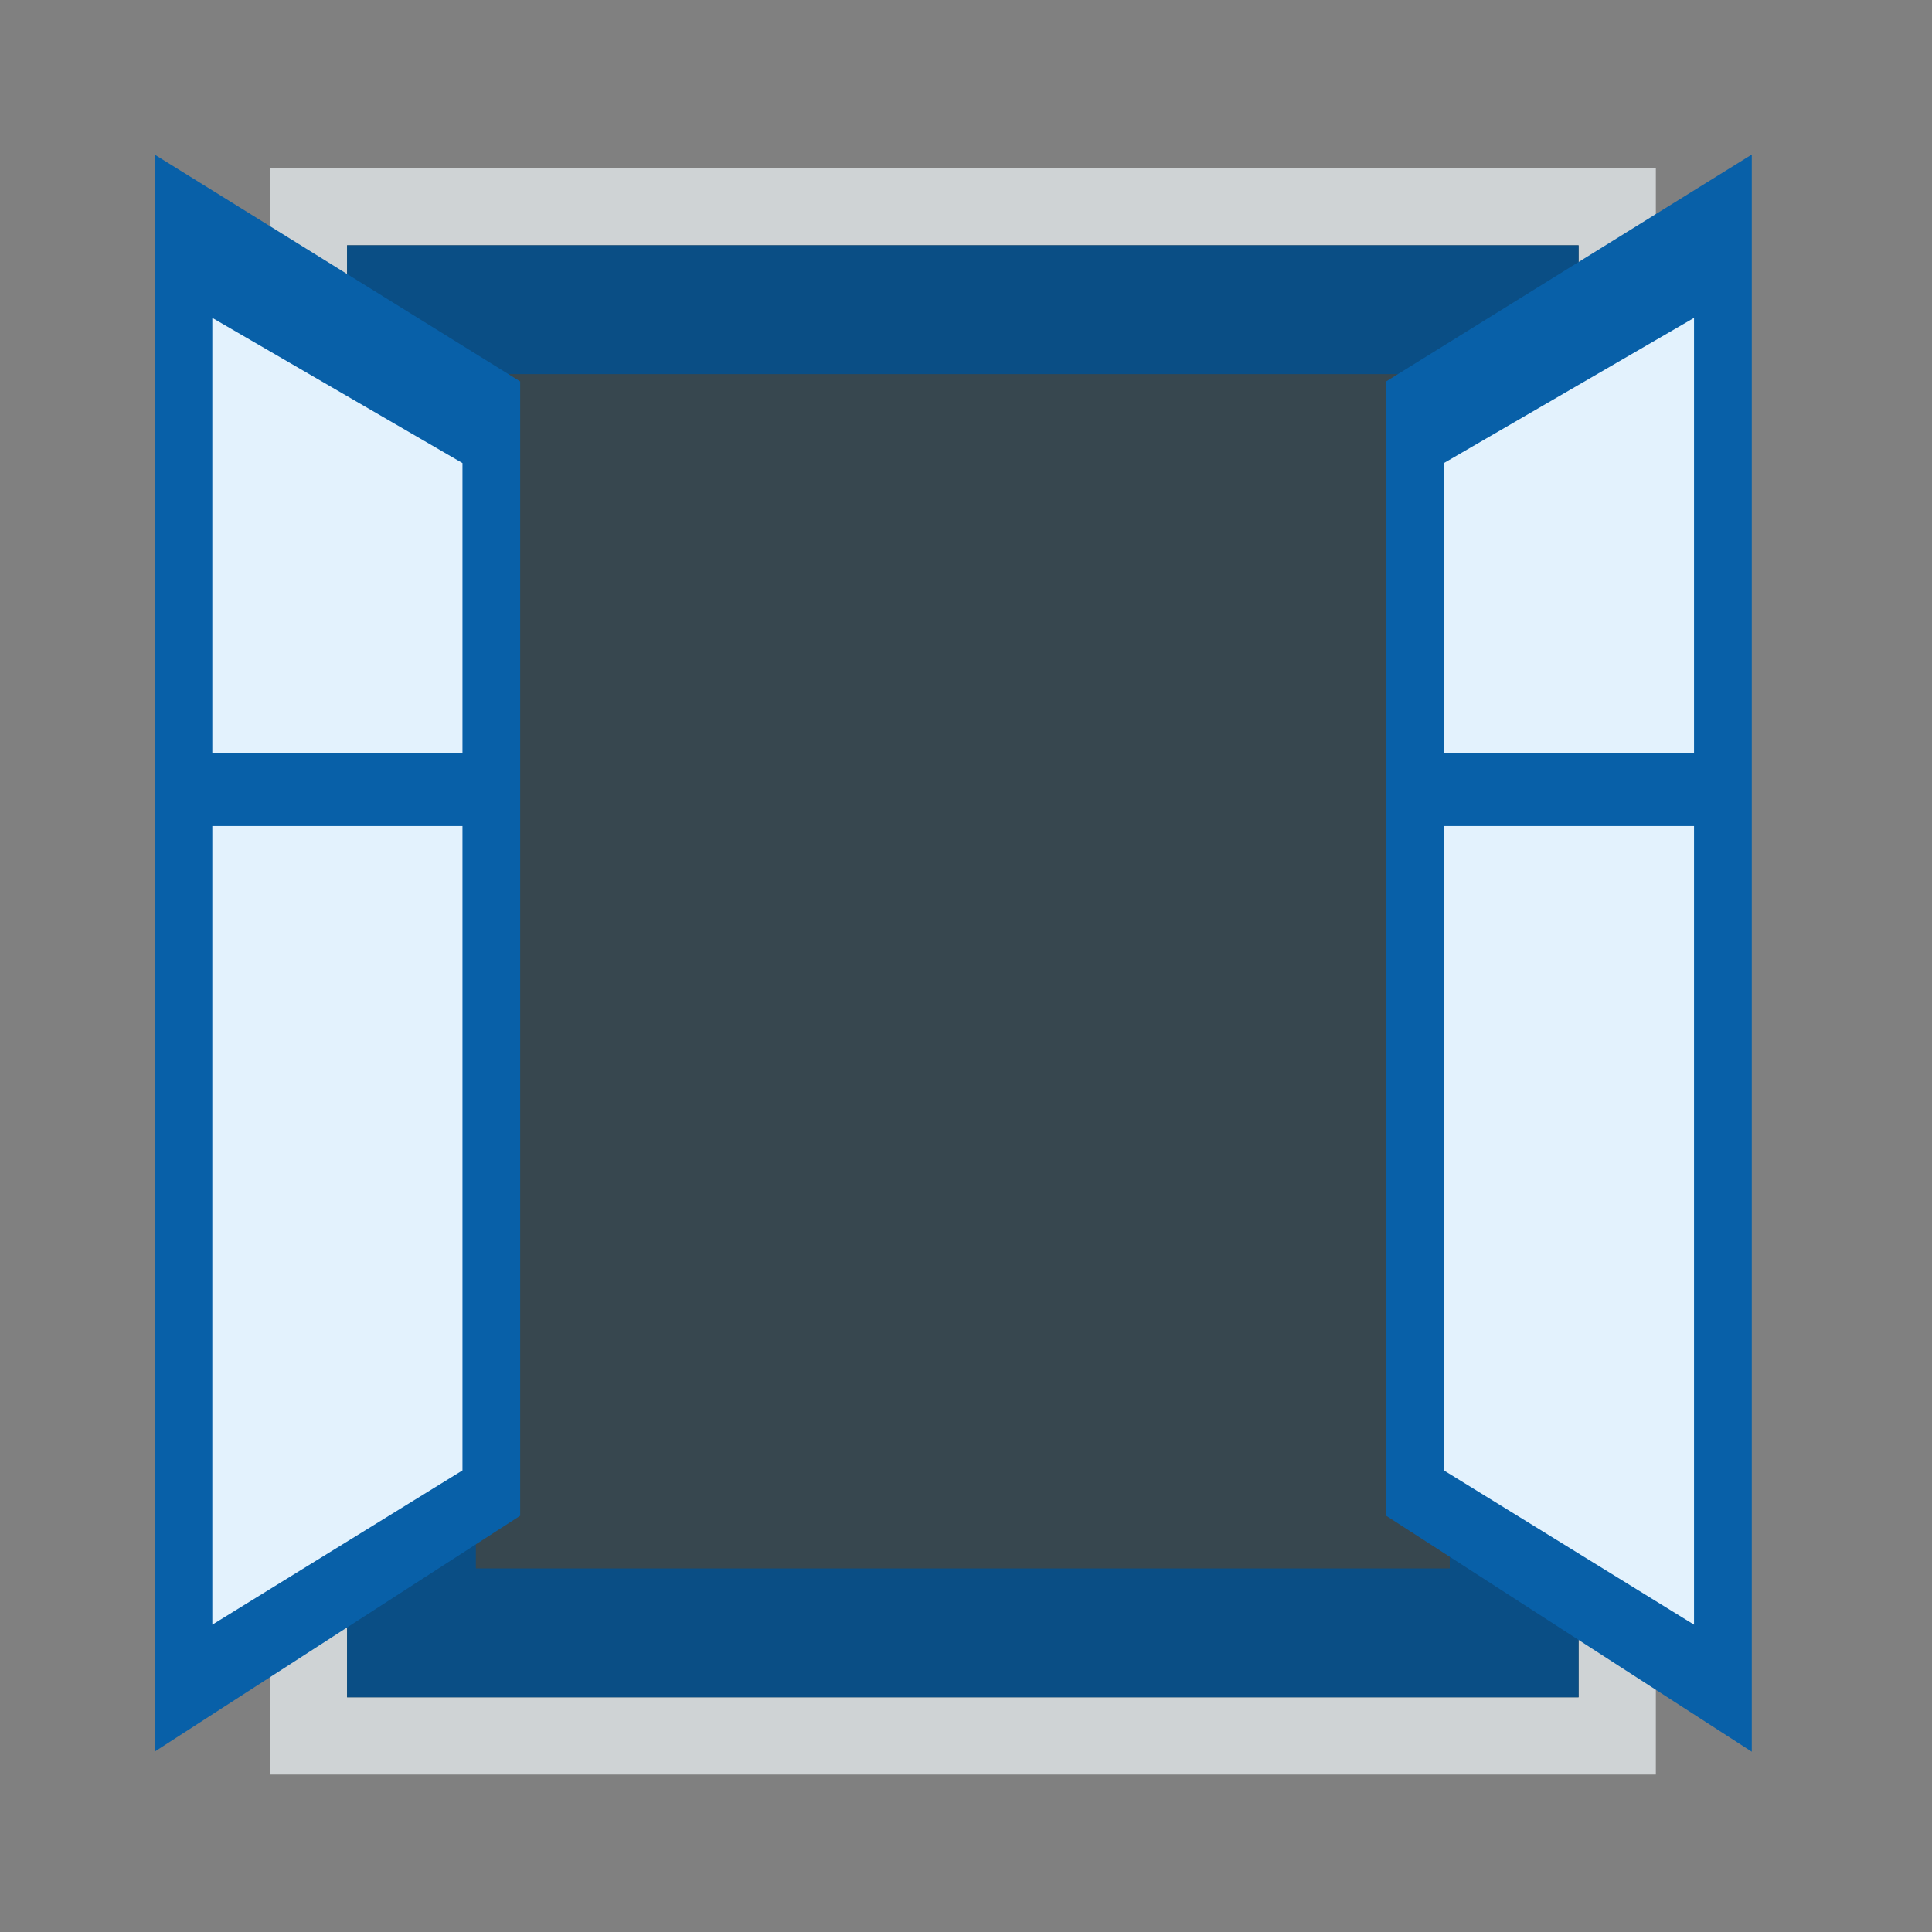 <?xml version="1.0" encoding="utf-8"?>
<svg width="75px" height="75px" viewBox="0 0 75 75" version="1.1" xmlns:xlink="http://www.w3.org/1999/xlink" xmlns="http://www.w3.org/2000/svg">
  <rect x="0" y="0" width="75" height="75" fill="#808080" stroke="none"/>
  <defs>
    <path d="M7.473 3.523L55.28 3.523L55.28 59.887L7.473 59.887L7.473 3.523Z" id="path_1" />
    <clipPath id="clip_1">
      <use xlink:href="#path_1" />
    </clipPath>
  </defs>
  <g id="Group-24">
    <g id="Group-4-Copy">
      <path d="M0 0L75 0L75 75L0 75L0 0Z" id="Rectangle" fill="none" fill-rule="evenodd" stroke="none" />
      <g id="Group-25" transform="translate(6 6)">
        <g id="Rectangle-6">
          <use xlink:href="#path_1" fill="none" stroke="#CFD3D5" stroke-width="6" />
          <use stroke="none" fill="#37474F" xlink:href="#path_1" fill-rule="evenodd" />
          <g clip-path="url(#clip_1)">
            <use xlink:href="#path_1" fill="none" stroke="#0A4E85" stroke-width="10" />
          </g>
        </g>
        <g id="Group-24" transform="translate(47.811 0)">
          <path d="M14.193 0L14.193 62L0 52.841L0 8.807L14.193 0Z" id="New-shape" fill="#0860A8" fill-rule="evenodd" stroke="none" />
          <path d="M11.951 23.25L11.951 6.341L2.24 11.977L2.24 23.25L11.951 23.25Z" id="New-shape-2" fill="#E3F2FD" fill-rule="evenodd" stroke="none" />
          <path d="M11.951 26.068L11.951 57.069L2.24 51.08L2.24 26.068L11.951 26.068Z" id="New-shape-3" fill="#E3F2FD" fill-rule="evenodd" stroke="none" />
        </g>
        <g id="Group-24-Copy" transform="matrix(-1 0 0 1 14.193 0)">
          <path d="M14.193 0L14.193 62L0 52.841L0 8.807L14.193 0Z" id="New-shape" fill="#0860A8" fill-rule="evenodd" stroke="none" />
          <path d="M11.951 23.25L11.951 6.341L2.24 11.977L2.24 23.25L11.951 23.25Z" id="New-shape-2" fill="#E3F2FD" fill-rule="evenodd" stroke="none" />
          <path d="M11.951 26.068L11.951 57.069L2.24 51.08L2.24 26.068L11.951 26.068Z" id="New-shape-3" fill="#E3F2FD" fill-rule="evenodd" stroke="none" />
        </g>
      </g>
    </g>
  </g>
</svg>